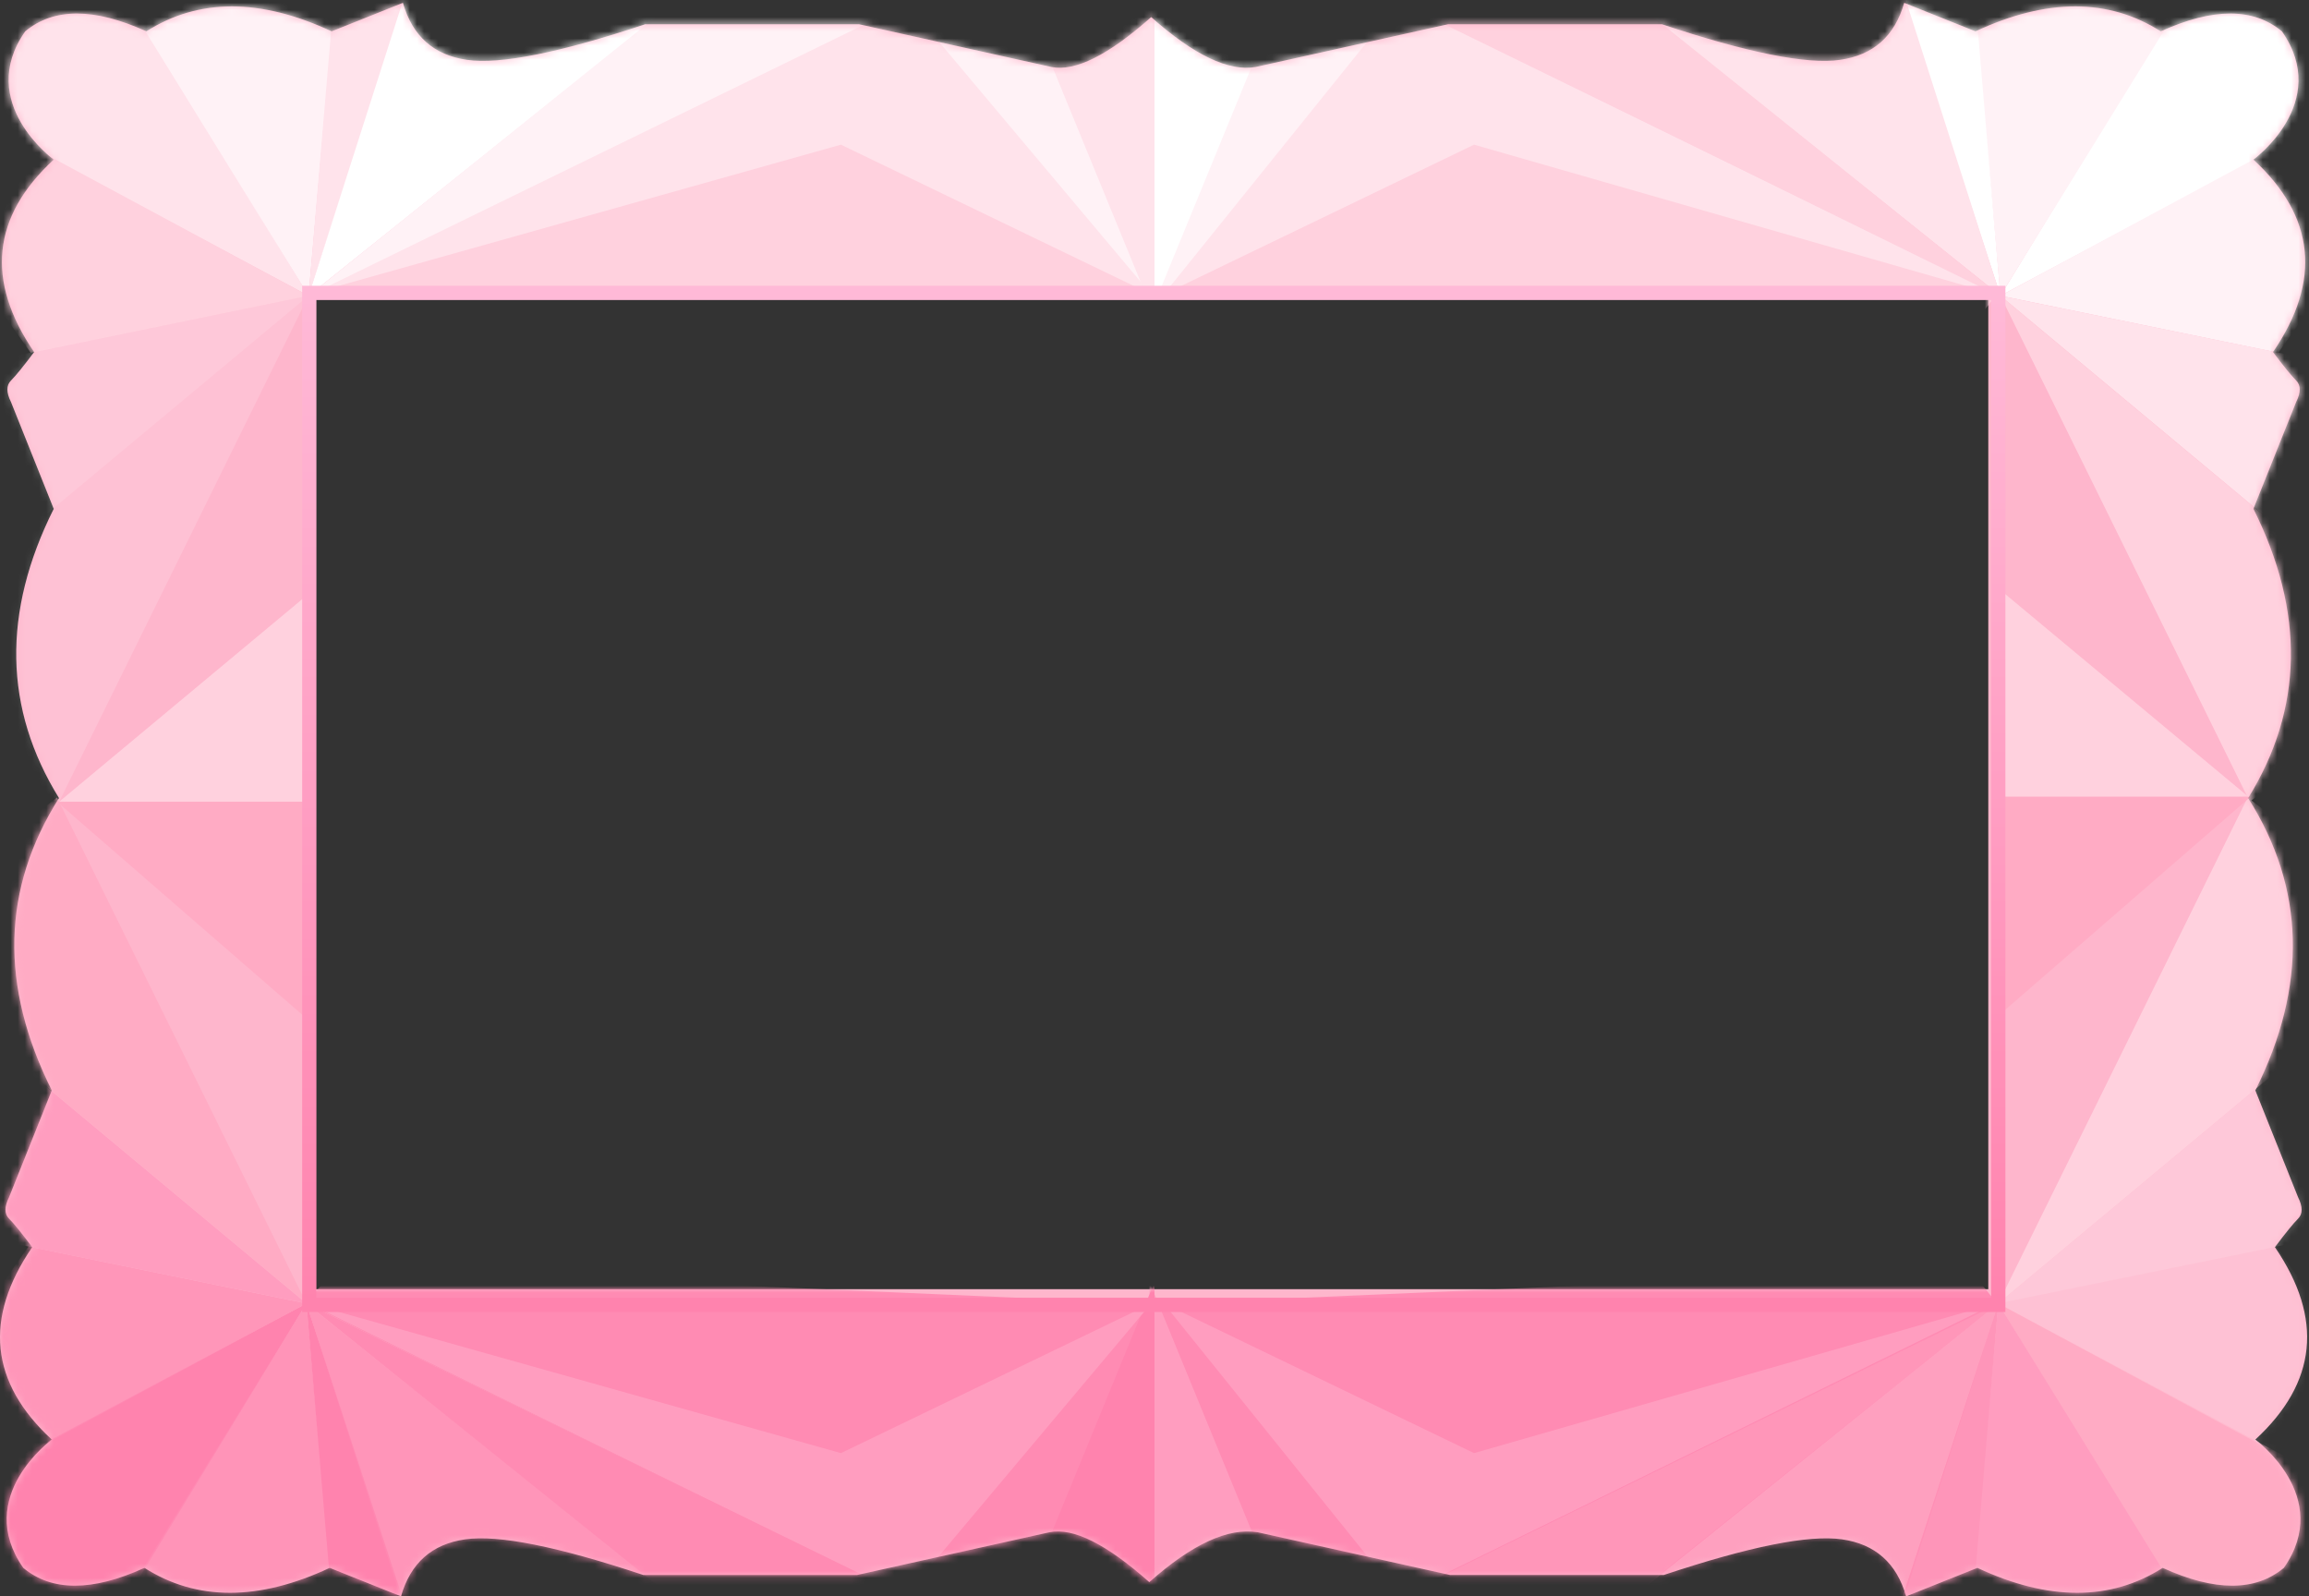 <?xml version="1.0" encoding="UTF-8"?>
<svg width="324px" height="224px" viewBox="0 0 324 224" version="1.1" xmlns="http://www.w3.org/2000/svg" xmlns:xlink="http://www.w3.org/1999/xlink">
    <rect x="0" y="0" width="324" height="224" fill="#333333" stroke="none"/>
    <!-- Generator: Sketch 52.6 (67491) - http://www.bohemiancoding.com/sketch -->
    <title>Group 3</title>
    <desc>Created with Sketch.</desc>
    <defs>
        <path d="M161.538,2.5 C167.538,7.833 172.425,10.167 176.2,9.5 L203.2,3.5 L233.2,3.5 C245.2,7.5 253.533,9.167 258.2,8.5 C262.867,7.833 265.867,5.167 267.2,0.5 C273.867,3.167 277.2,4.5 277.2,4.5 C287.2,-0.167 295.867,-0.167 303.2,4.5 C310.533,1.167 316.2,1.167 320.2,4.5 C327.2,14.5 316.2,22.5 316.2,22.5 C324.867,30.5 325.783,39.5 318.95,49.5 C320.45,51.5 321.533,52.833 322.2,53.5 C322.867,54.167 322.867,55.167 322.2,56.5 C318.2,66.5 316.2,71.5 316.2,71.5 C323.456,86.012 323.206,99.546 315.45,112.1 L315.469,112.1 C323.469,124.767 323.802,138.433 316.469,153.1 C316.469,153.1 318.469,158.1 322.469,168.1 C323.135,169.433 323.135,170.433 322.469,171.1 C321.802,171.767 320.719,173.1 319.219,175.1 C326.052,185.1 325.135,194.1 316.469,202.1 C316.469,202.1 327.469,210.1 320.469,220.1 C316.469,223.433 310.802,223.433 303.469,220.1 C296.135,224.767 287.469,224.767 277.469,220.1 C277.469,220.1 274.135,221.433 267.469,224.1 C266.135,219.433 263.135,216.767 258.469,216.1 C253.802,215.433 245.469,217.1 233.469,221.1 L203.469,221.1 L176.469,215.1 C172.335,214.433 167.269,216.767 161.269,222.1 C155.269,216.767 150.602,214.433 147.269,215.1 L120.269,221.1 L90.269,221.1 C78.269,217.1 69.935,215.433 65.269,216.1 C60.602,216.767 57.602,219.433 56.269,224.1 C49.602,221.433 46.269,220.1 46.269,220.1 C36.269,224.767 27.602,224.767 20.269,220.1 C12.935,223.433 7.269,223.433 3.269,220.1 C-3.731,210.1 7.269,202.1 7.269,202.1 C-1.398,194.1 -2.315,185.1 4.519,175.1 C3.019,173.1 1.935,171.767 1.269,171.1 C0.602,170.433 0.602,169.433 1.269,168.1 C5.269,158.1 7.269,153.1 7.269,153.1 C-0.065,138.433 0.269,124.767 8.269,112.1 L8.288,112.1 C0.531,99.546 0.281,86.012 7.538,71.5 C7.538,71.5 5.538,66.5 1.538,56.5 C0.871,55.167 0.871,54.167 1.538,53.5 C2.204,52.833 3.288,51.5 4.788,49.5 C-2.046,39.5 -1.129,30.5 7.538,22.5 C7.538,22.5 -3.462,14.5 3.538,4.5 C7.538,1.167 13.204,1.167 20.538,4.5 C27.871,-0.167 36.538,-0.167 46.538,4.5 C46.538,4.5 49.871,3.167 56.538,0.5 C57.871,5.167 60.871,7.833 65.538,8.5 C70.204,9.167 78.538,7.5 90.538,3.5 L120.538,3.5 L147.538,9.5 C150.871,10.167 155.538,7.833 161.538,2.5 Z M43,41 L43,181 L279,181 L279,41 L43,41 Z" id="path-1"></path>
        <linearGradient x1="50%" y1="0%" x2="50%" y2="100%" id="linearGradient-3">
            <stop stop-color="#FFB9D7" offset="0%"></stop>
            <stop stop-color="#FF83AE" offset="100%"></stop>
        </linearGradient>
        <rect id="path-4" x="0.4" y="0.2" width="235" height="140"></rect>
    </defs>
    <g id="Page-1" stroke="none" stroke-width="1" fill="none" fill-rule="evenodd">
        <g id="Artboard-Copy-7" transform="translate(-478, -66)">
            <g id="Group-3" transform="translate(478, 65.9)">
                <g id="Path-2">
                    <mask id="mask-2" fill="white">
                        <use xlink:href="#path-1"></use>
                    </mask>
                    <use id="Mask" fill="#FEB6CC" fill-rule="nonzero" xlink:href="#path-1"></use>
                    <g id="Path-3" mask="url(#mask-2)">
                        <g transform="translate(-11, -9)">
                            <g id="Group-5" transform="translate(54, 187)">
                                <polygon id="Path-11" fill="#FF8BB3" fill-rule="nonzero" points="237.3 5.1 145.3 50.1 133.3 39.1 119.3 5.1 233.3 0.1"></polygon>
                                <polygon id="Path-11" fill="#FF8BB3" fill-rule="nonzero" transform="translate(59, 25) scale(-1, 1) translate(-59, -25) " points="118 5 26 50 14 39 -1.49011612e-08 5 114 0"></polygon>
                                <polygon id="Path-13" fill="#FF8BB3" fill-rule="nonzero" points="78 43 119 4 105 40"></polygon>
                                <polygon id="Path-13" fill="#FF8BB3" fill-rule="nonzero" transform="translate(139.5, 23.5) scale(-1, 1) translate(-139.5, -23.5) " points="119 43 160 4 146 40"></polygon>
                                <polygon id="Path-12" fill="#FF9DBF" fill-rule="nonzero" points="118.3 46 118.3 2 134.3 41"></polygon>
                                <polygon id="Path-12-Copy" fill="#FF83AE" fill-rule="nonzero" transform="translate(111, 24) scale(-1, 1) translate(-111, -24) " points="103 46 103 2 119 41"></polygon>
                                <polygon id="Path-14" fill="#FF9DBF" fill-rule="nonzero" points="0.3 5 75 26 118.538 5 84 46.1"></polygon>
                                <polygon id="Path-14" fill="#FF9DBF" fill-rule="nonzero" transform="translate(178.65, 25.55) scale(-1, 1) translate(-178.65, -25.55) " points="120.3 5 193.462 26 237 5 203.9 46.1"></polygon>
                            </g>
                            <g id="Group-5-Copy" transform="translate(173, 29.9) scale(1, -1) translate(-173, -29.9) translate(54, 4.4)">
                                <polygon id="Path-11" fill="#FFD1DE" fill-rule="nonzero" points="237.3 5.1 145.3 50.1 133.3 39.1 119.3 5.1 233.3 0.1"></polygon>
                                <polygon id="Path-11" fill="#FFD1DE" fill-rule="nonzero" transform="translate(59, 25) scale(-1, 1) translate(-59, -25) " points="118 5 26 50 14 39 -1.49011612e-08 5 114 0"></polygon>
                                <polygon id="Path-13" fill="#FFF2F6" fill-rule="nonzero" points="78 43 119 4 105 40"></polygon>
                                <polygon id="Path-13" fill="#FFF2F6" fill-rule="nonzero" transform="translate(139.5, 23.5) scale(-1, 1) translate(-139.5, -23.5) " points="119 43 160 4 146 40"></polygon>
                                <polygon id="Path-12" fill="#FFFFFF" fill-rule="nonzero" points="118.3 46 118.3 2 134.3 41"></polygon>
                                <polygon id="Path-12-Copy" fill="#FFE3EB" fill-rule="nonzero" transform="translate(111, 24) scale(-1, 1) translate(-111, -24) " points="103 46 103 2 119 41"></polygon>
                                <polygon id="Path-14" fill="#FFE3EB" fill-rule="nonzero" points="0.3 5 75 26 118.538 5 84 46.1"></polygon>
                                <polygon id="Path-14" fill="#FFE3EB" fill-rule="nonzero" transform="translate(178.65, 25.55) scale(-1, 1) translate(-178.65, -25.55) " points="120.3 5 193.462 26 237 5 203.9 46.1"></polygon>
                            </g>
                            <g id="Group-4" transform="translate(0, 121)">
                                <path d="M9,95 L54,71 L29,112 L12,113 C8.667,107 7,103.667 7,103 C7,102.333 7.667,99.333 9,94 L9,95 Z" id="Path-2" fill="#FF83AE" fill-rule="nonzero"></path>
                                <polygon id="Path-4" fill="#FF8BB3" fill-rule="nonzero" opacity="0.753" points="15 63 54 71 15 92 3 80"></polygon>
                                <polygon id="Path-5" fill="#FF8BB3" fill-rule="nonzero" opacity="0.788" points="54 71 58 116 30 115 25 118"></polygon>
                                <polygon id="Path-6" fill="#FF9DBF" fill-rule="nonzero" points="54 71 6 31 9 60 10 62"></polygon>
                                <polygon id="Path-7" fill="#FF83AE" fill-rule="nonzero" points="54 71 70 120 58 118"></polygon>
                                <polygon id="Path-8" fill="#FFABC4" fill-rule="nonzero" points="54 71 19 0 10 7 11 31 -2.13162821e-14 26"></polygon>
                                <polygon id="Path-9" fill="#FF8BB3" fill-rule="nonzero" opacity="0.744" points="54 71 104 111 70 121"></polygon>
                                <polygon id="Path-10" fill="#FF8BB3" fill-rule="nonzero" points="54 71 138 112 115 120"></polygon>
                            </g>
                            <g id="Group-4-Copy" transform="translate(69.3, 61.1) scale(1, -1) translate(-69.3, -61.1) translate(0.3, 0.6)">
                                <path d="M9,95 L54,71 L29,112 L12,113 C8.667,107 7,103.667 7,103 C7,102.333 7.667,99.333 9,94 L9,95 Z" id="Path-2" fill="#FFE3EB" fill-rule="nonzero"></path>
                                <polygon id="Path-4" fill="#FFD1DE" fill-rule="nonzero" points="15 63 54 71 15 92 3 80"></polygon>
                                <polygon id="Path-5" fill="#FFF2F6" fill-rule="nonzero" points="54 71 58 116 30 115 25 118"></polygon>
                                <polygon id="Path-6" fill="#FFFFFF" fill-rule="nonzero" opacity="0.253" points="54 71 6 31 9 60 10 62"></polygon>
                                <polygon id="Path-7" fill="#FFE3EB" fill-rule="nonzero" points="54 71 70 120 58 118"></polygon>
                                <polygon id="Path-8" fill="#FFFFFF" fill-rule="nonzero" opacity="0.152" points="54 71 19 0 10 7 11 31 -2.13162821e-14 26"></polygon>
                                <polygon id="Path-9" fill="#FFFFFF" fill-rule="nonzero" points="54 71 104 111 70 121"></polygon>
                                <polygon id="Path-10" fill="#FFF2F6" fill-rule="nonzero" points="54 71 138 112 115 120"></polygon>
                            </g>
                            <g id="Group-4-Copy-3" transform="translate(276.4, 181.5) scale(-1, 1) translate(-276.4, -181.5) translate(207.4, 121)">
                                <path d="M9,95 L54,71 L29,112 L12,113 C8.667,107 7,103.667 7,103 C7,102.333 7.667,99.333 9,94 L9,95 Z" id="Path-2" fill="#FFABC4" fill-rule="nonzero"></path>
                                <polygon id="Path-4" fill="#FFFFFF" fill-rule="nonzero" opacity="0.152" points="15 63 54 71 15 92 3 80"></polygon>
                                <polygon id="Path-5" fill="#FF9DBF" fill-rule="nonzero" points="54 71 58 116 30 115 25 118"></polygon>
                                <polygon id="Path-6" fill="#FFFFFF" fill-rule="nonzero" opacity="0.248" points="54 71 6 31 9 60 10 62"></polygon>
                                <polygon id="Path-7" fill="#FE95B9" fill-rule="nonzero" points="54 71 70 120 58 118"></polygon>
                                <polygon id="Path-8" fill="#FFD1DE" fill-rule="nonzero" points="54 71 19 0 10 7 11 31 -2.13162821e-14 26"></polygon>
                                <polygon id="Path-9" fill="#FF8BB3" fill-rule="nonzero" opacity="0.498" points="54 71 104 111 70 121"></polygon>
                                <polygon id="Path-10" fill="#FF8BB3" fill-rule="nonzero" opacity="0.748" points="54 71 138 112 115 120"></polygon>
                            </g>
                            <g id="Group-4-Copy-2" transform="translate(276.7, 61.1) scale(-1, -1) translate(-276.7, -61.1) translate(207.7, 0.6)">
                                <path d="M9,95 L54,71 L29,112 L12,113 C8.667,107 7,103.667 7,103 C7,102.333 7.667,99.333 9,94 L9,95 Z" id="Path-2" fill="#FFFFFF" fill-rule="nonzero"></path>
                                <polygon id="Path-4" fill="#FFF2F6" fill-rule="nonzero" points="15 63 54 71 15 92 3 80"></polygon>
                                <polygon id="Path-5" fill="#FFF2F6" fill-rule="nonzero" points="54 71 58 116 30 115 25 118"></polygon>
                                <polygon id="Path-6" fill="#FFE3EB" fill-rule="nonzero" points="54 71 6 31 9 60 10 62"></polygon>
                                <polygon id="Path-7" fill="#FFFFFF" fill-rule="nonzero" points="54 71 70 120 58 118"></polygon>
                                <polygon id="Path-8" fill="#FFD1DE" fill-rule="nonzero" points="54 71 19 0 10 7 11 31 -2.13162821e-14 26"></polygon>
                                <polygon id="Path-9" fill="#FFE3EB" fill-rule="nonzero" points="54 71 104 111 70 121"></polygon>
                                <polygon id="Path-10" fill="#FFD1DE" fill-rule="nonzero" points="54 71 138 112 115 120"></polygon>
                            </g>
                            <g id="Group-6" transform="translate(19, 91)">
                                <polygon id="Path-15" fill="#FFD1DE" fill-rule="nonzero" points="0.3 30.6 36.3 0.6 36.3 30.6"></polygon>
                                <polygon id="Path-15-Copy" fill="#FFABC4" fill-rule="nonzero" transform="translate(18, 45.8) scale(1, -1) translate(-18, -45.8) " points="-3.19744231e-14 61 35 30.6 36 61"></polygon>
                            </g>
                            <g id="Group-6-Copy" transform="translate(308.3, 120.8) scale(-1, 1) translate(-308.3, -120.8) translate(289.8, 90.3)">
                                <polygon id="Path-15" fill="#FFD1DE" fill-rule="nonzero" points="0.3 30.6 36.3 0.6 36.3 30.6"></polygon>
                                <polygon id="Path-15-Copy" fill="#FFABC4" fill-rule="nonzero" transform="translate(18, 45.8) scale(1, -1) translate(-18, -45.8) " points="-3.19744231e-14 61 35 30.6 36 61"></polygon>
                            </g>
                        </g>
                    </g>
                </g>
                <g id="chihuahua" transform="translate(44, 42)">
                    <mask id="mask-5" fill="white">
                        <use xlink:href="#path-4"></use>
                    </mask>
                    <rect stroke="url(#linearGradient-3)" stroke-width="2" x="-0.6" y="-0.8" width="237" height="142"></rect>
                </g>
            </g>
        </g>
    </g>
</svg>